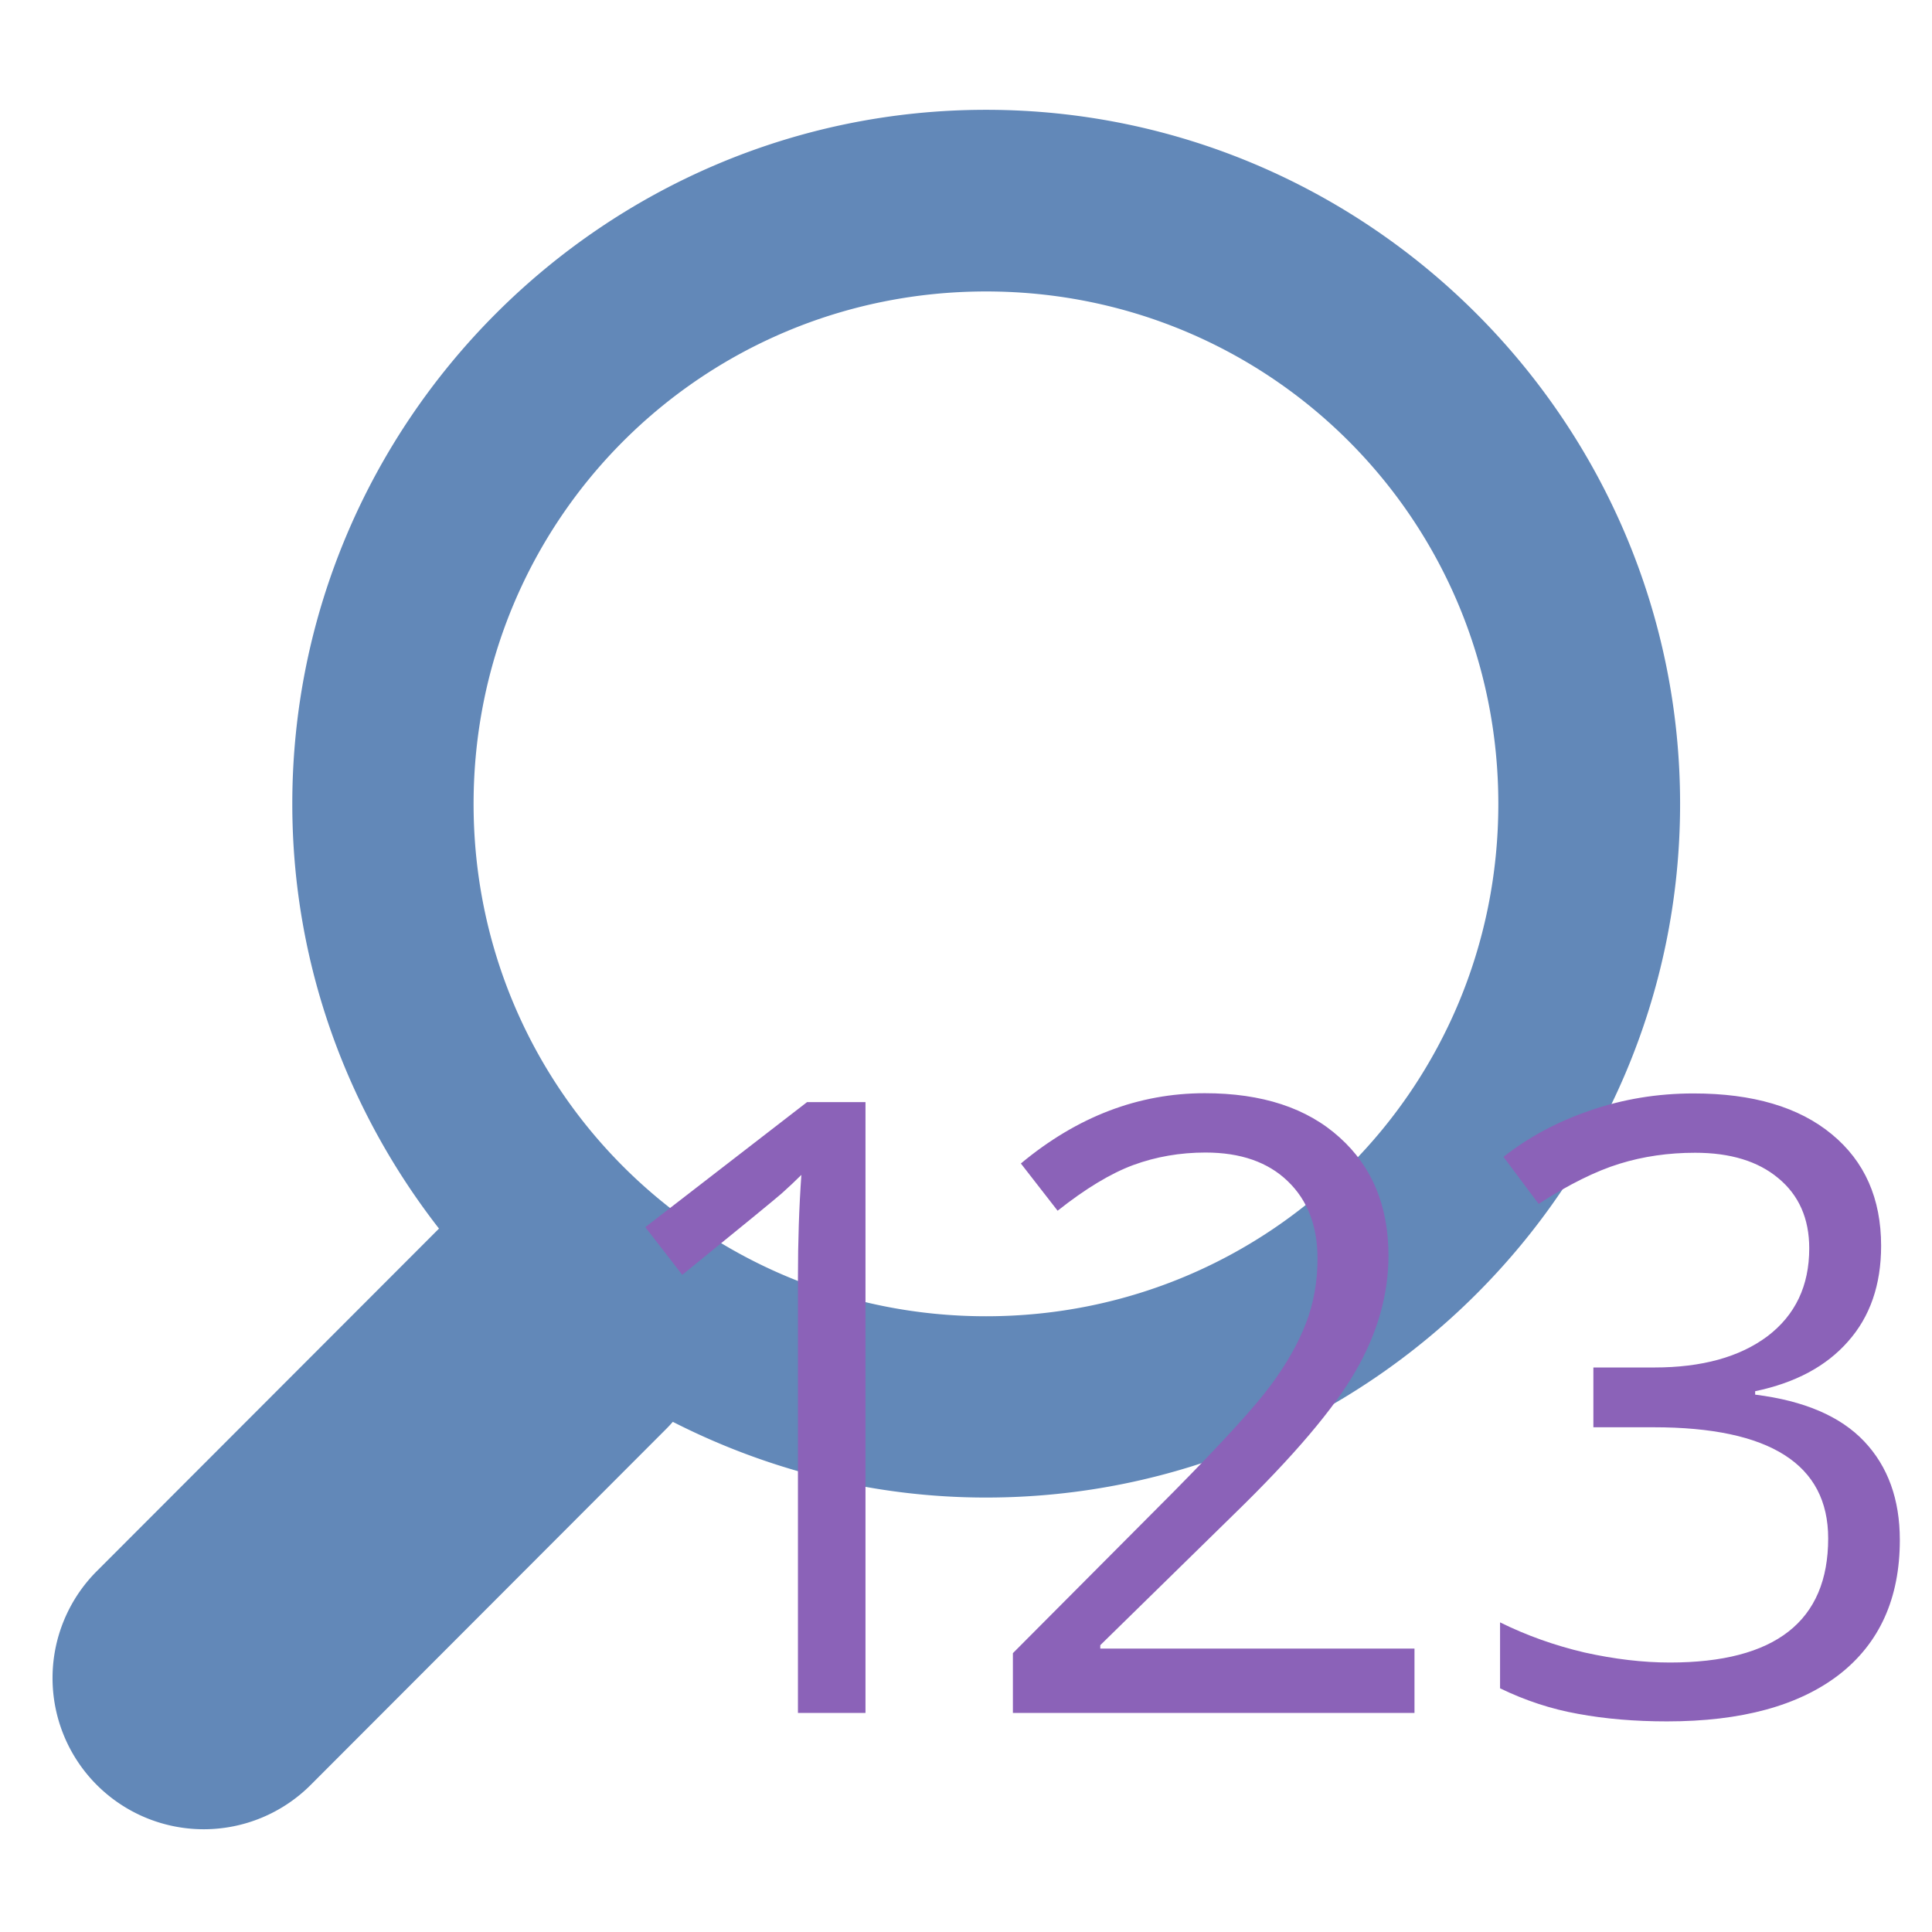 <?xml version="1.0" encoding="UTF-8" standalone="no"?>
<svg
   xmlns:dc="http://purl.org/dc/elements/1.1/"
   xmlns:cc="http://creativecommons.org/ns#"
   xmlns:rdf="http://www.w3.org/1999/02/22-rdf-syntax-ns#"
   xmlns:svg="http://www.w3.org/2000/svg"
   xmlns="http://www.w3.org/2000/svg"
   xmlns:sodipodi="http://sodipodi.sourceforge.net/DTD/sodipodi-0.dtd"
   xmlns:inkscape="http://www.inkscape.org/namespaces/inkscape"
   width="32"
   height="32"
   viewBox="0 0 8.467 8.467"
   version="1.1"
   id="svg10"
   sodipodi:docname="number.svg"
   inkscape:version="0.92.4 (5da689c313, 2019-01-14)">
  <defs
     id="defs14" />
  <sodipodi:namedview
     pagecolor="#ffffff"
     bordercolor="#666666"
     borderopacity="1"
     objecttolerance="10"
     gridtolerance="10"
     guidetolerance="10"
     inkscape:pageopacity="0"
     inkscape:pageshadow="2"
     inkscape:window-width="1920"
     inkscape:window-height="1009"
     id="namedview12"
     showgrid="false"
     inkscape:zoom="5.2149125"
     inkscape:cx="-50.916496"
     inkscape:cy="38.032732"
     inkscape:window-x="3832"
     inkscape:window-y="515"
     inkscape:window-maximized="1"
     inkscape:current-layer="svg10" />
  <path
     style="color:#000000;font-style:normal;font-variant:normal;font-weight:normal;font-stretch:normal;font-size:medium;line-height:normal;font-family:sans-serif;font-variant-ligatures:normal;font-variant-position:normal;font-variant-caps:normal;font-variant-numeric:normal;font-variant-alternates:normal;font-feature-settings:normal;text-indent:0;text-align:start;text-decoration:none;text-decoration-line:none;text-decoration-style:solid;text-decoration-color:#000000;letter-spacing:normal;word-spacing:normal;text-transform:none;writing-mode:lr-tb;direction:ltr;text-orientation:mixed;dominant-baseline:auto;baseline-shift:baseline;text-anchor:start;white-space:normal;shape-padding:0;clip-rule:nonzero;display:inline;overflow:visible;visibility:visible;opacity:1;isolation:auto;mix-blend-mode:normal;color-interpolation:sRGB;color-interpolation-filters:linearRGB;solid-color:#000000;solid-opacity:1;vector-effect:none;fill:#6288b8;fill-opacity:1;fill-rule:nonzero;stroke:none;stroke-width:5;stroke-linecap:round;stroke-linejoin:round;stroke-miterlimit:4;stroke-dasharray:none;stroke-dashoffset:0;stroke-opacity:1;color-rendering:auto;image-rendering:auto;shape-rendering:auto;text-rendering:auto;enable-background:accumulate"
     d="M 16.307 1.816 C 9.988 1.816 4.834 6.976 4.834 13.295 C 4.834 15.941 5.746 18.374 7.26 20.318 L 1.602 25.982 A 2.5 2.5 0 0 0 5.137 29.52 L 11.006 23.643 A 2.5 2.5 0 0 0 11.127 23.514 C 12.685 24.308 14.443 24.766 16.307 24.766 C 22.626 24.766 27.785 19.614 27.785 13.295 C 27.785 6.976 22.626 1.816 16.307 1.816 z M 16.307 4.82 C 21.004 4.82 24.779 8.597 24.779 13.295 C 24.779 17.993 21.004 21.768 16.307 21.768 C 11.609 21.768 7.832 17.993 7.832 13.295 C 7.832 8.597 11.609 4.82 16.307 4.82 z "
     transform="scale(0.265)"
     id="path4" />
  <style
     id="style832"
     type="text/css">
	.st0{fill:#222A30;}
	.st1{fill:none;stroke:#222A30;stroke-width:2.01;stroke-linejoin:round;stroke-miterlimit:10;}
	.st2{fill:#171715;}
	.st3{fill-rule:evenodd;clip-rule:evenodd;fill:#222A30;}
</style>
  <path
     id="path839"
     style="font-style:normal;font-variant:normal;font-weight:normal;font-stretch:normal;font-size:19.756px;line-height:1.25;font-family:'Open Sans';-inkscape-font-specification:'Open Sans';letter-spacing:0px;word-spacing:0px;fill:#8b62b8;fill-opacity:1;stroke:none;stroke-width:0.05"
     d="m 8.244,5.46 q 0,0.256 -0.145,0.419 -0.143,0.163 -0.407,0.218 v 0.015 q 0.322,0.04 0.478,0.205 0.156,0.165 0.156,0.432 0,0.383 -0.266,0.59 -0.266,0.205 -0.754,0.205 -0.212,0 -0.39,-0.033 Q 6.741,7.48 6.574,7.399 V 7.11 q 0.174,0.086 0.37,0.132 0.198,0.044 0.374,0.044 0.694,0 0.694,-0.544 0,-0.487 -0.765,-0.487 H 6.983 V 5.993 h 0.267 q 0.313,0 0.496,-0.137 0.183,-0.139 0.183,-0.385 0,-0.196 -0.136,-0.308 Q 7.66,5.052 7.429,5.052 q -0.176,0 -0.331,0.048 -0.156,0.048 -0.355,0.176 L 6.589,5.07 q 0.165,-0.13 0.379,-0.203 0.216,-0.075 0.454,-0.075 0.39,0 0.606,0.179 0.216,0.178 0.216,0.489 z M 6.199,7.507 H 4.439 V 7.245 L 5.144,6.537 Q 5.466,6.211 5.569,6.071 5.672,5.932 5.723,5.8 q 0.051,-0.132 0.051,-0.284 0,-0.214 -0.13,-0.339 -0.13,-0.126 -0.361,-0.126 -0.167,0 -0.317,0.055 -0.148,0.055 -0.331,0.2 L 4.474,5.099 q 0.37,-0.308 0.806,-0.308 0.377,0 0.591,0.194 0.214,0.192 0.214,0.518 0,0.255 -0.143,0.504 -0.143,0.249 -0.535,0.63 L 4.822,7.21 v 0.015 h 1.377 z m -2.406,0 H 3.497 V 5.599 q 0,-0.238 0.015,-0.45 -0.038,0.038 -0.086,0.081 -0.048,0.042 -0.436,0.357 L 2.828,5.378 3.537,4.83 H 3.793 Z"
     inkscape:connector-curvature="0" />
</svg>

